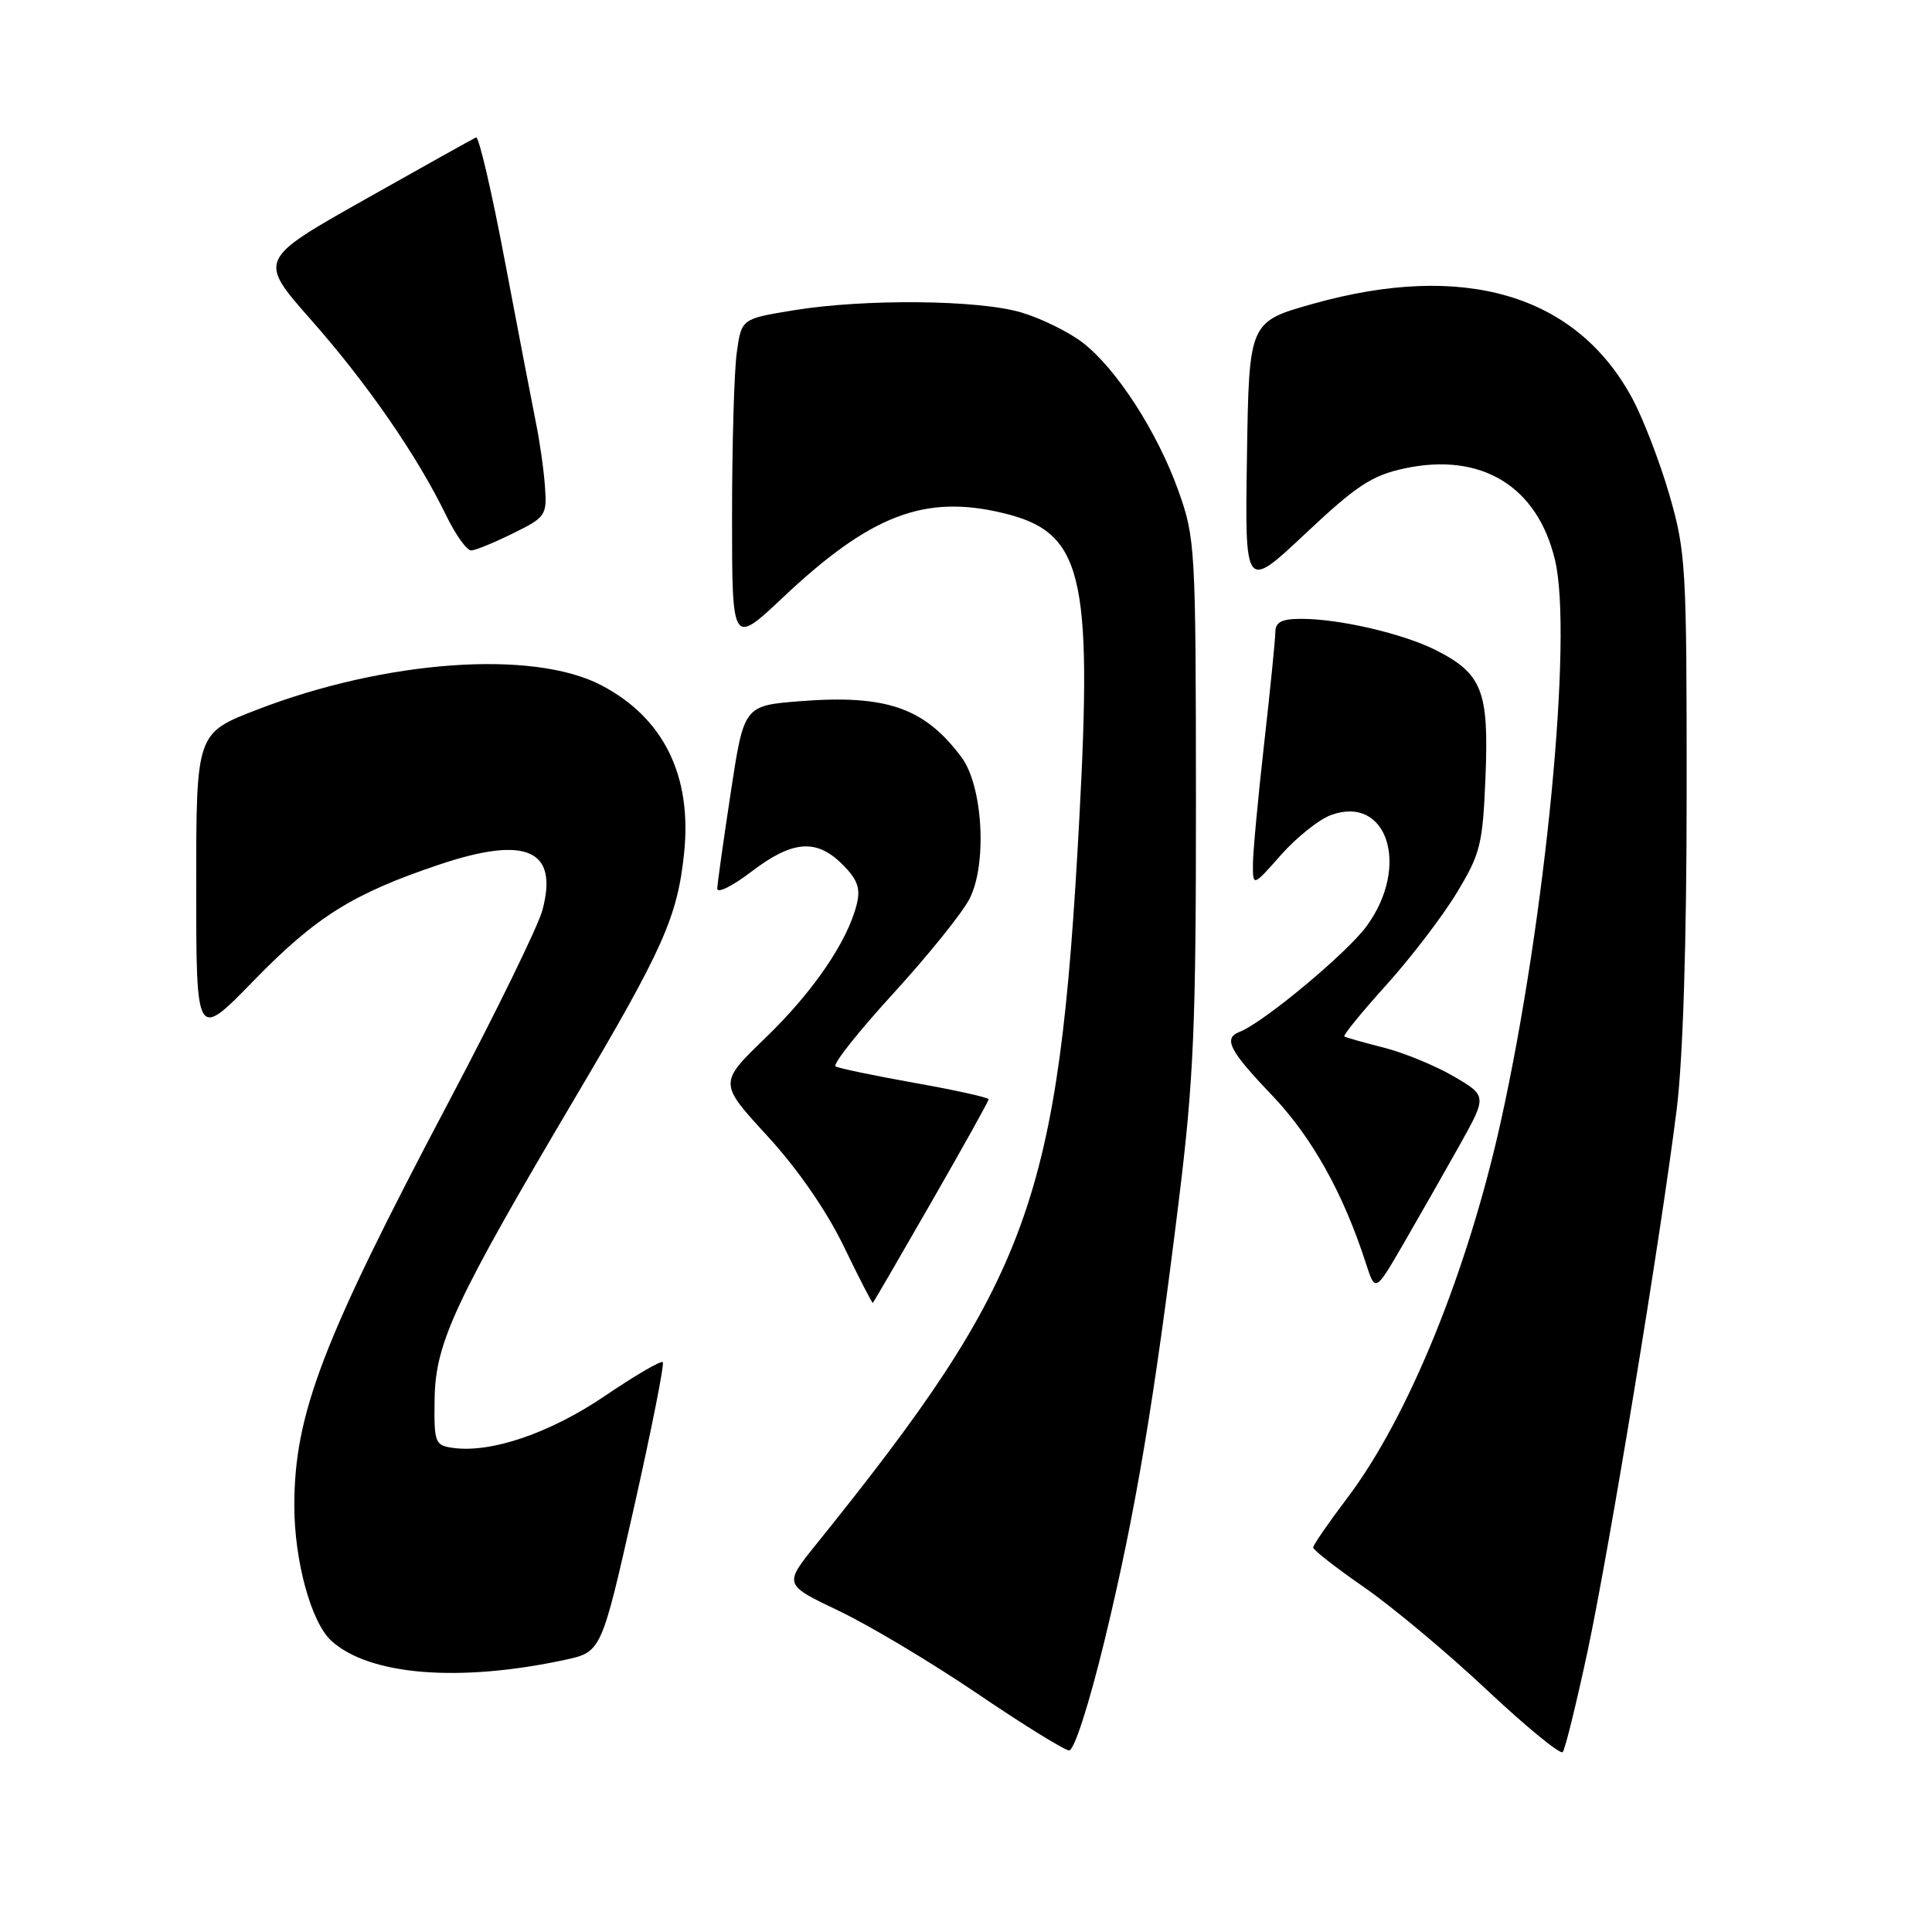 <?xml version="1.0" encoding="UTF-8" standalone="no"?>
<!DOCTYPE svg PUBLIC "-//W3C//DTD SVG 1.1//EN" "http://www.w3.org/Graphics/SVG/1.1/DTD/svg11.dtd" >
<svg xmlns="http://www.w3.org/2000/svg" xmlns:xlink="http://www.w3.org/1999/xlink" version="1.1" viewBox="0 0 256 256">
 <g >
 <path fill="currentColor"
d=" M 210.32 219.00 C 213.22 205.43 220.06 163.87 222.17 147.00 C 223.00 140.35 223.49 124.96 223.49 105.00 C 223.50 75.06 223.39 73.11 221.19 65.53 C 219.92 61.15 217.69 55.36 216.22 52.67 C 208.79 39.01 193.96 34.65 174.00 40.25 C 165.50 42.64 165.50 42.64 165.23 60.44 C 164.95 78.25 164.95 78.25 172.97 70.71 C 179.75 64.33 181.78 63.00 186.09 62.07 C 196.27 59.89 203.70 64.40 206.04 74.18 C 208.44 84.16 204.83 121.59 198.89 148.50 C 194.48 168.46 186.58 187.85 178.53 198.48 C 176.04 201.77 174.00 204.73 174.00 205.05 C 174.00 205.38 177.04 207.75 180.75 210.32 C 184.46 212.89 191.78 219.00 197.00 223.91 C 202.22 228.81 206.76 232.53 207.07 232.16 C 207.38 231.80 208.84 225.88 210.32 219.00 Z  M 146.39 217.25 C 150.43 200.57 152.92 185.80 156.21 159.00 C 158.18 142.99 158.48 135.86 158.47 106.00 C 158.45 72.56 158.38 71.30 156.15 65.05 C 153.35 57.21 147.90 48.79 143.42 45.37 C 141.59 43.97 137.97 42.19 135.39 41.42 C 129.73 39.71 114.50 39.57 105.06 41.13 C 98.24 42.25 98.24 42.25 97.62 46.77 C 97.28 49.25 97.00 58.98 97.00 68.40 C 97.00 85.52 97.00 85.52 103.75 79.16 C 115.33 68.24 122.51 65.48 132.90 67.98 C 143.42 70.50 144.77 75.92 143.01 108.57 C 140.29 159.21 136.62 169.30 108.07 204.73 C 103.86 209.97 103.86 209.97 111.18 213.46 C 115.21 215.38 123.45 220.31 129.50 224.41 C 135.55 228.52 141.02 231.90 141.66 231.94 C 142.33 231.97 144.30 225.86 146.39 217.25 Z  M 74.81 219.95 C 79.68 218.90 79.68 218.90 83.97 199.91 C 86.32 189.46 88.06 180.72 87.82 180.49 C 87.58 180.25 84.13 182.27 80.15 184.97 C 72.88 189.90 65.06 192.57 60.00 191.85 C 57.63 191.52 57.50 191.18 57.59 185.34 C 57.70 177.90 60.28 172.39 76.28 145.33 C 87.89 125.71 89.78 121.47 90.65 113.01 C 91.71 102.75 87.91 95.07 79.62 90.77 C 70.56 86.07 51.11 87.46 34.05 94.04 C 26.00 97.15 26.00 97.15 26.00 117.46 C 26.00 137.77 26.00 137.77 33.54 130.02 C 41.88 121.45 46.73 118.42 58.24 114.55 C 69.76 110.69 74.03 112.58 71.87 120.61 C 71.29 122.75 65.71 134.18 59.46 146.00 C 42.67 177.78 39.00 187.38 39.00 199.53 C 39.00 206.84 41.24 215.01 43.92 217.43 C 48.96 221.99 60.80 222.95 74.81 219.95 Z  M 123.41 159.29 C 127.59 152.02 131.00 145.89 131.00 145.66 C 131.00 145.43 126.61 144.45 121.25 143.50 C 115.89 142.54 111.15 141.56 110.72 141.30 C 110.29 141.05 113.72 136.72 118.34 131.67 C 122.95 126.63 127.51 120.97 128.47 119.09 C 130.83 114.48 130.24 104.13 127.39 100.32 C 122.51 93.78 117.44 92.02 106.04 92.91 C 98.58 93.50 98.58 93.50 96.83 105.00 C 95.87 111.33 95.06 117.06 95.04 117.74 C 95.02 118.43 97.06 117.41 99.58 115.49 C 105.01 111.34 108.19 111.10 111.64 114.55 C 113.63 116.54 114.04 117.70 113.53 119.80 C 112.32 124.73 107.74 131.43 101.45 137.50 C 95.23 143.50 95.23 143.50 101.66 150.50 C 105.67 154.86 109.49 160.38 111.80 165.14 C 113.83 169.35 115.57 172.72 115.66 172.64 C 115.75 172.56 119.24 166.56 123.41 159.29 Z  M 193.34 151.86 C 197.05 145.22 197.05 145.22 192.65 142.64 C 190.22 141.22 186.05 139.50 183.37 138.82 C 180.69 138.14 178.33 137.47 178.13 137.34 C 177.93 137.20 180.42 134.14 183.67 130.54 C 186.92 126.94 191.13 121.44 193.01 118.33 C 196.18 113.10 196.47 111.93 196.84 102.84 C 197.29 91.54 196.39 89.25 190.24 86.14 C 185.95 83.97 177.49 82.00 172.45 82.00 C 169.83 82.00 169.00 82.42 168.99 83.75 C 168.98 84.71 168.32 91.35 167.51 98.50 C 166.70 105.65 166.03 112.85 166.02 114.50 C 166.01 117.50 166.01 117.50 169.75 113.27 C 171.81 110.94 174.80 108.56 176.38 107.99 C 183.82 105.30 186.87 114.74 181.12 122.67 C 178.54 126.24 167.43 135.49 164.25 136.73 C 162.05 137.58 162.87 139.19 168.56 145.14 C 173.84 150.68 177.99 158.11 180.98 167.37 C 182.23 171.24 182.23 171.24 185.93 164.87 C 187.96 161.37 191.29 155.51 193.34 151.86 Z  M 68.00 70.66 C 72.31 68.54 72.49 68.28 72.21 64.47 C 72.06 62.29 71.52 58.48 71.01 56.00 C 70.51 53.52 68.67 43.94 66.92 34.71 C 65.18 25.47 63.45 18.05 63.08 18.21 C 62.71 18.37 56.06 22.08 48.30 26.46 C 34.19 34.42 34.19 34.42 41.25 42.42 C 48.68 50.84 55.27 60.38 59.11 68.28 C 60.37 70.88 61.87 72.97 62.45 72.94 C 63.03 72.91 65.53 71.88 68.00 70.66 Z "/>
</g>
</svg>